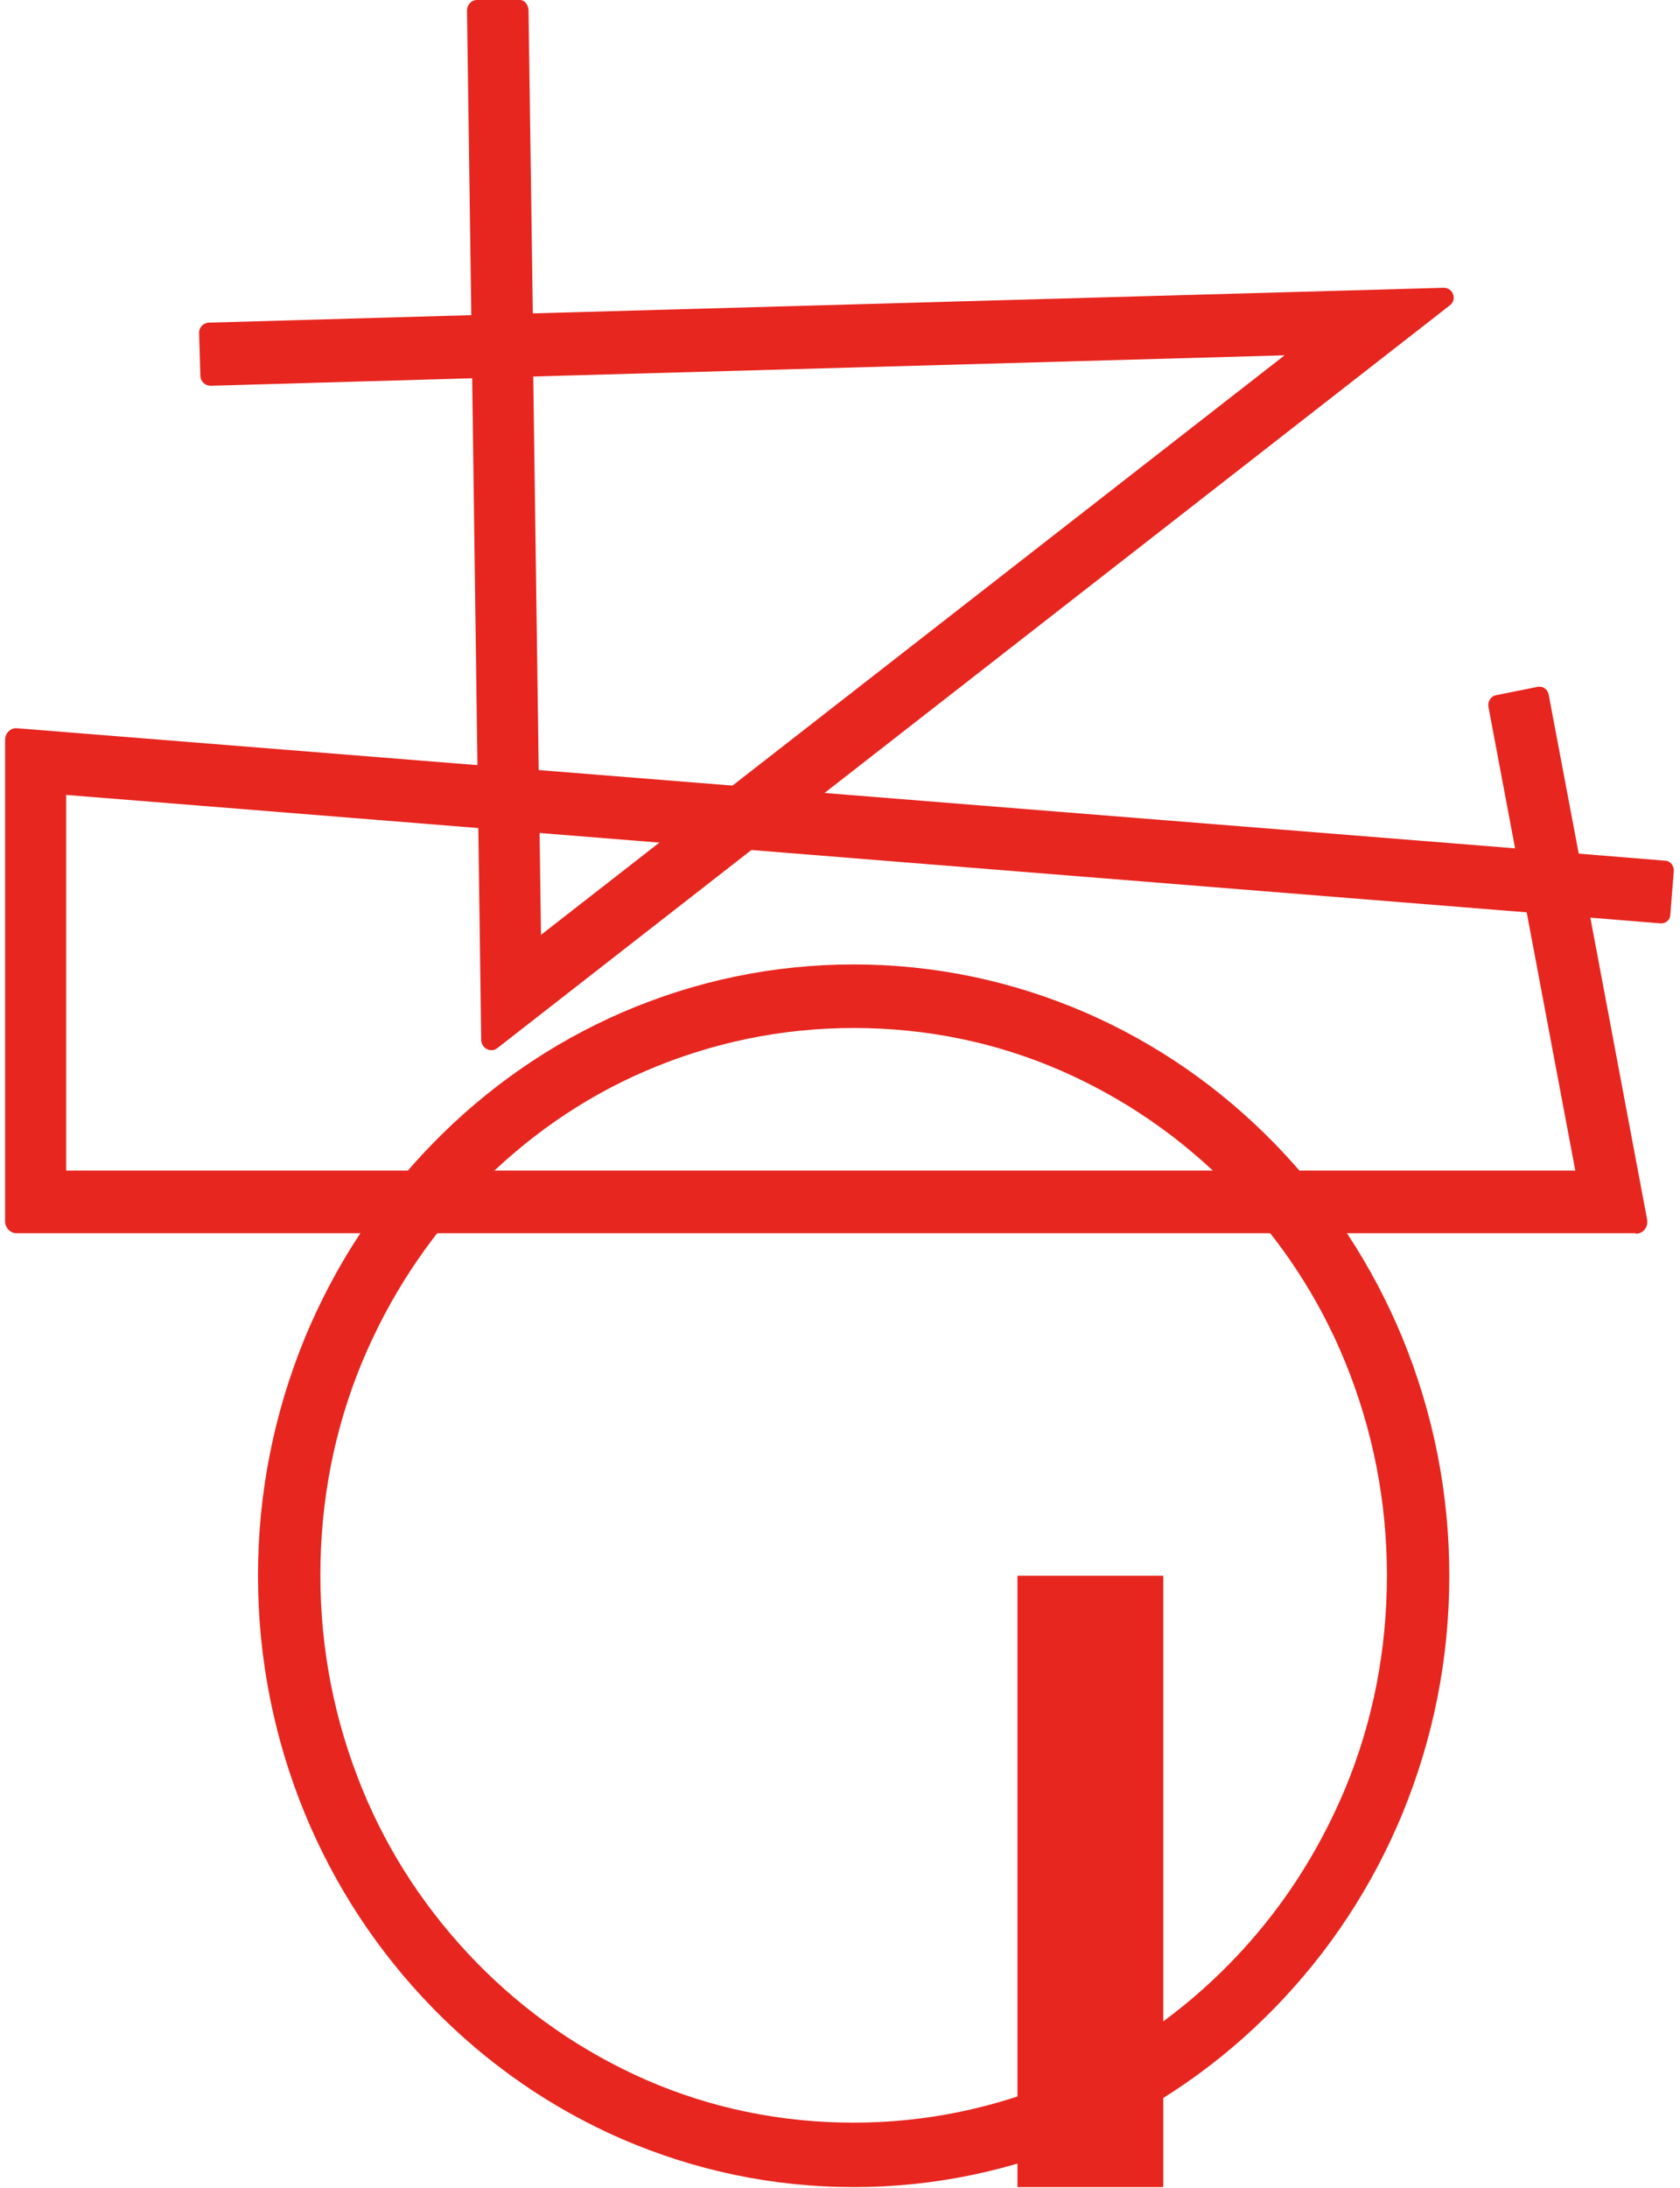 <svg width="182" height="237" viewBox="0 0 182 237" fill="none" xmlns="http://www.w3.org/2000/svg">
<path d="M52.131 112.672L51.152 40.967L22.825 41.78C22.22 41.78 21.707 41.302 21.707 40.68L21.567 36.043C21.567 35.47 21.986 34.992 22.592 34.944L51.059 34.131L50.593 1.147C50.593 0.525 51.059 -0 51.665 -0H56.138C56.743 -0.096 57.209 0.43 57.256 1.051L57.722 33.94L156.401 31.167C157.426 31.167 157.892 32.458 157.053 33.079L53.855 113.532C53.156 114.058 52.177 113.532 52.131 112.672ZM57.768 40.776L58.607 101.247L139.162 38.481L57.768 40.776Z" fill="#E7261F"/>
<path d="M177.179 133.561H1.811C1.112 133.561 0.553 132.987 0.553 132.27V80.117C0.553 79.4 1.159 78.778 1.904 78.874L164.133 91.876L161.245 76.532C161.151 75.958 161.524 75.384 162.083 75.289L166.603 74.38C167.115 74.285 167.628 74.62 167.767 75.193L171.029 92.45L180.393 93.215C180.952 93.215 181.372 93.789 181.325 94.362L180.953 99.047C180.953 99.621 180.44 100.051 179.881 100.003L172.287 99.382L178.437 132.079C178.576 132.892 178.017 133.609 177.225 133.609L177.179 133.561ZM7.169 126.773H170.656L165.391 98.808L7.169 86.092V126.773Z" fill="#E7261F"/>
<path d="M92.478 236.865C83.766 236.865 75.333 235.097 67.366 231.655C59.678 228.308 52.783 223.528 46.866 217.457C40.949 211.386 36.29 204.311 33.029 196.424C29.674 188.249 27.95 179.597 27.95 170.658C27.95 161.719 29.674 153.066 33.029 144.892C36.29 137.004 40.949 129.929 46.866 123.858C52.783 117.787 59.678 113.007 67.366 109.661C75.333 106.219 83.766 104.45 92.478 104.45C101.191 104.45 109.624 106.219 117.591 109.661C125.278 113.007 132.174 117.787 138.091 123.858C144.008 129.929 148.667 137.004 151.928 144.892C155.283 153.066 157.007 161.719 157.007 170.658C157.007 179.597 155.283 188.249 151.928 196.424C148.667 204.311 144.008 211.386 138.091 217.457C132.174 223.528 125.278 228.308 117.591 231.655C109.624 235.097 101.191 236.865 92.478 236.865ZM92.478 111.334C84.651 111.334 77.103 112.911 69.975 115.971C63.08 118.935 56.93 123.237 51.618 128.686C46.307 134.136 42.16 140.494 39.225 147.521C36.197 154.835 34.706 162.579 34.706 170.61C34.706 178.641 36.243 186.385 39.225 193.699C42.114 200.774 46.307 207.084 51.618 212.533C56.93 217.983 63.126 222.237 69.975 225.249C77.103 228.356 84.651 229.886 92.478 229.886C100.306 229.886 107.853 228.308 114.982 225.249C121.877 222.285 128.027 217.983 133.339 212.533C138.65 207.084 142.796 200.726 145.732 193.699C148.76 186.385 150.251 178.641 150.251 170.61C150.251 162.579 148.713 154.835 145.732 147.521C142.843 140.446 138.65 134.136 133.339 128.686C128.027 123.237 121.831 118.982 114.982 115.971C107.853 112.864 100.306 111.334 92.478 111.334Z" fill="#E7261F"/>
<path d="M126.021 170.657H110.226V236.865H126.021V170.657Z" fill="#E7261F"/>
</svg>
